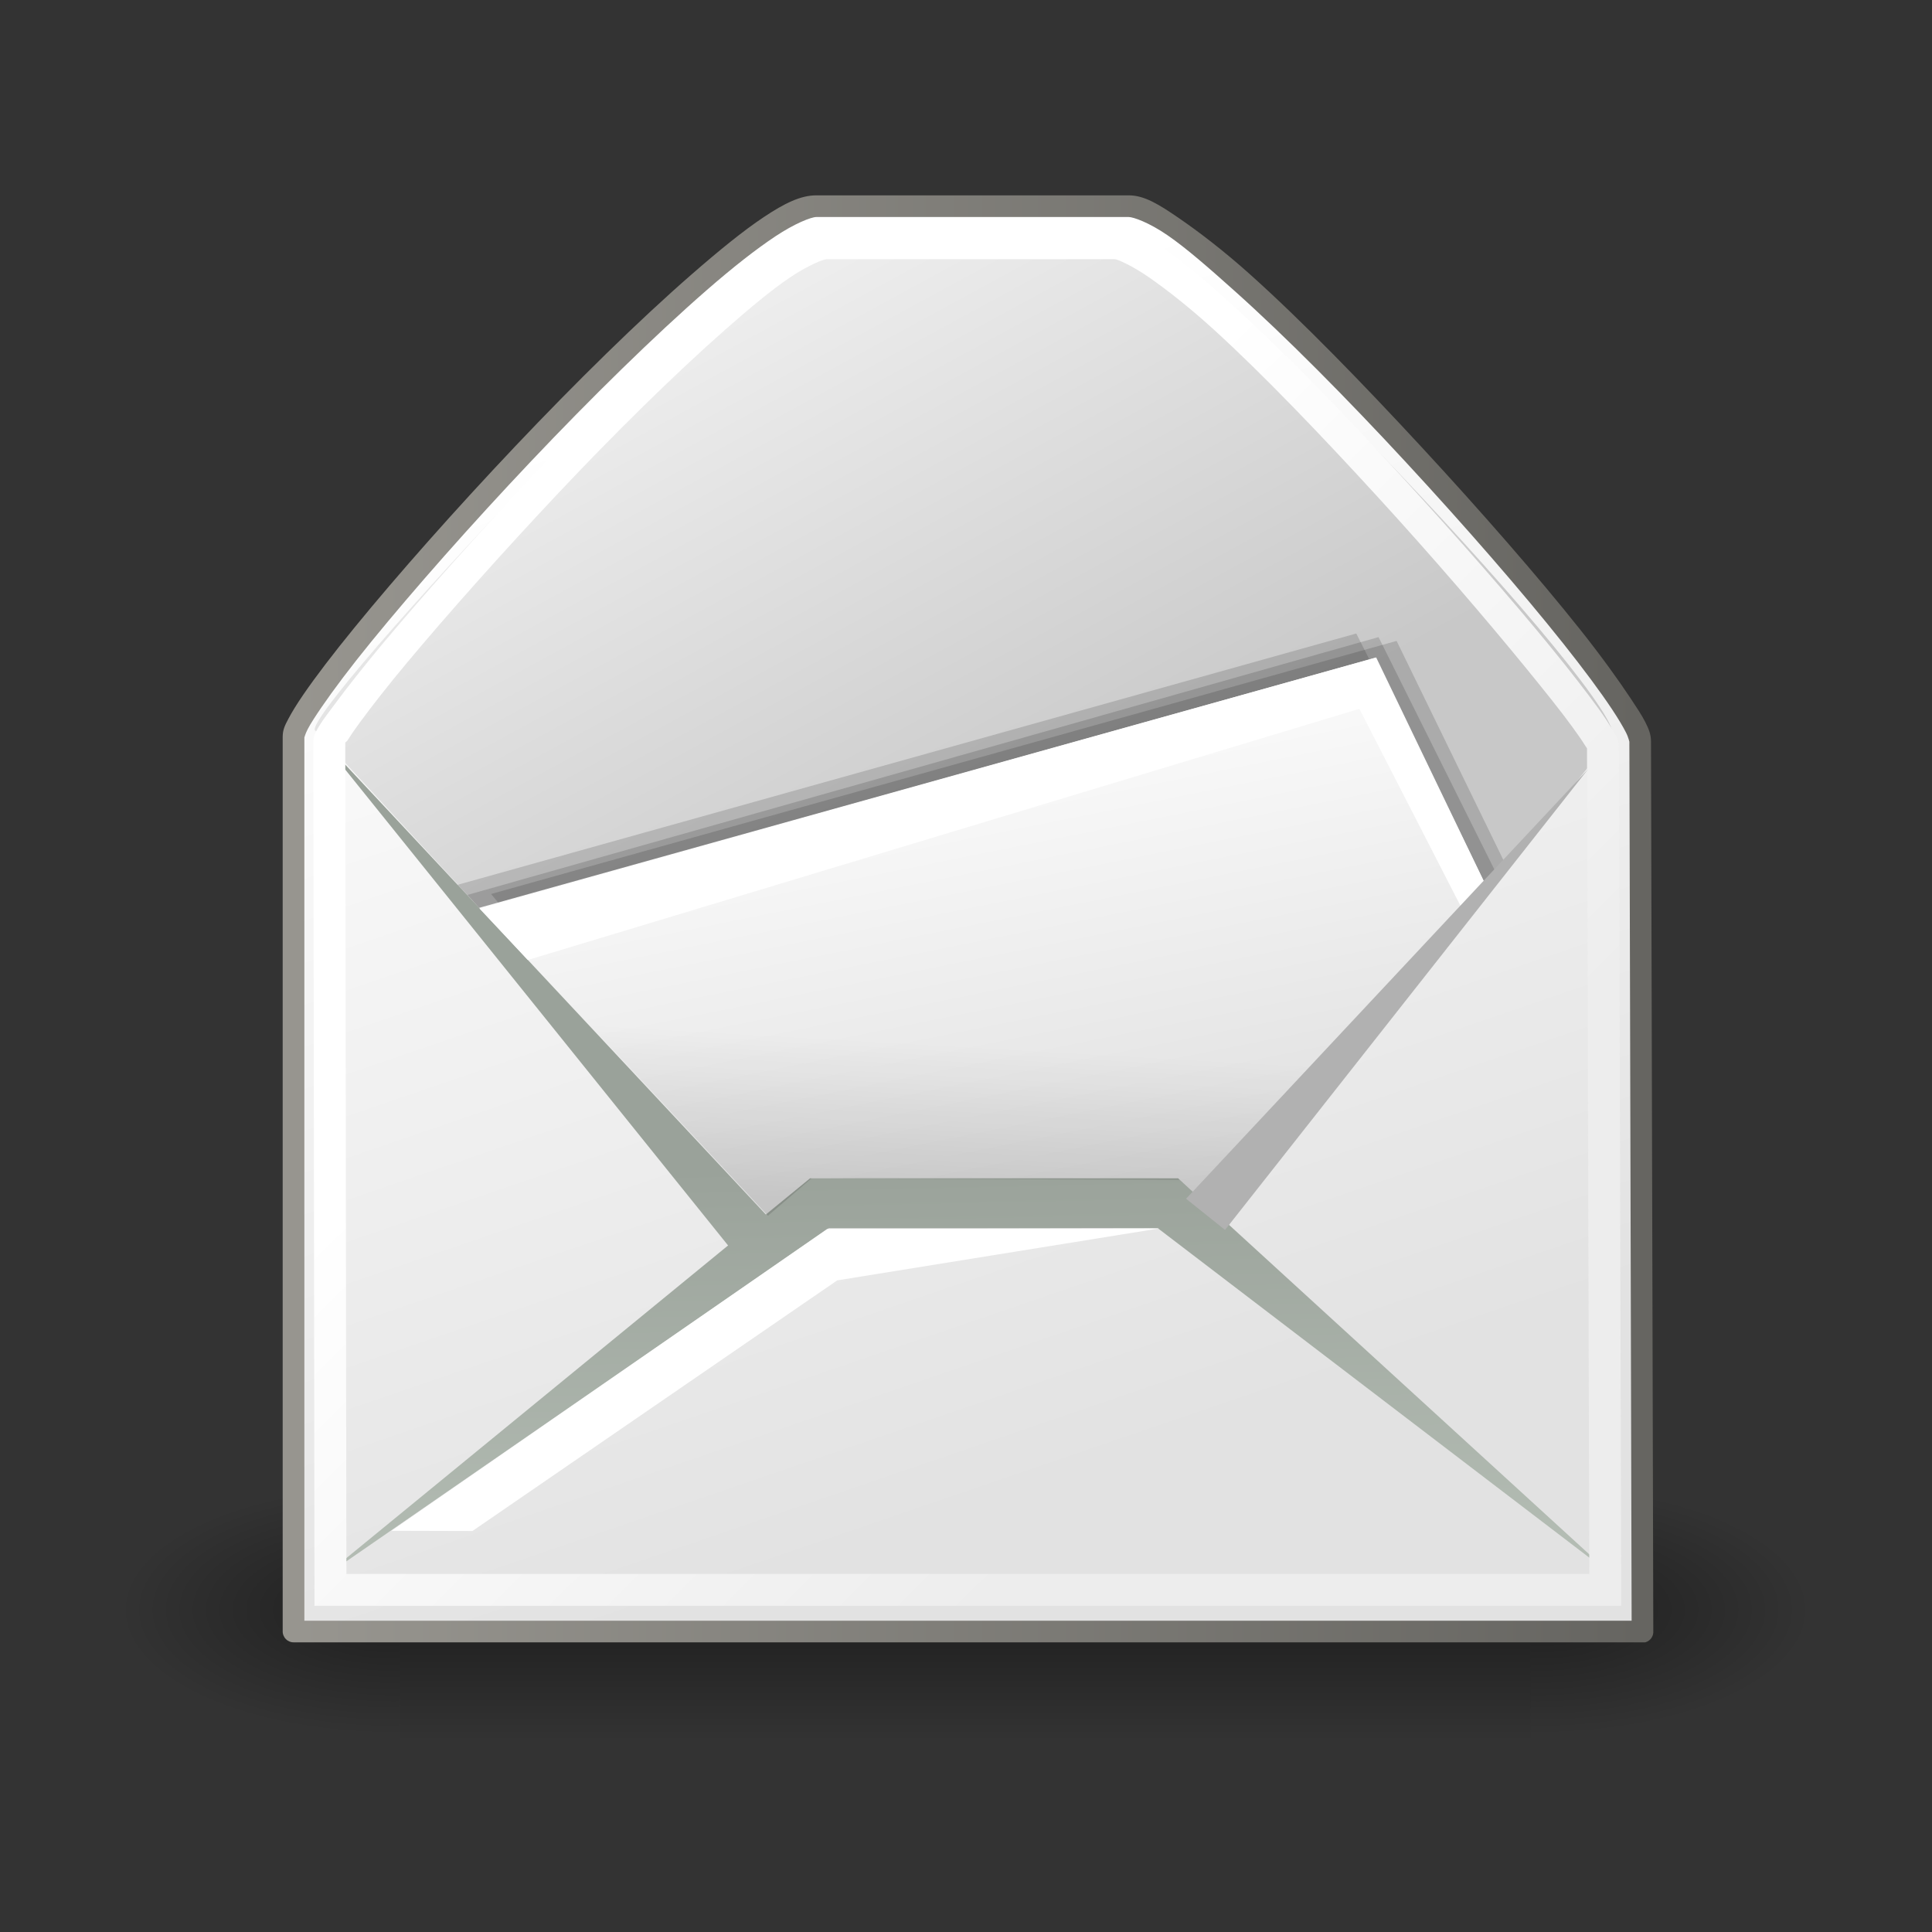 <?xml version="1.0" encoding="UTF-8"?>
<svg xmlns="http://www.w3.org/2000/svg" xmlns:xlink="http://www.w3.org/1999/xlink" contentScriptType="text/ecmascript" width="44" baseProfile="tiny" zoomAndPan="magnify" contentStyleType="text/css" viewBox="0 0 44 44" height="44" preserveAspectRatio="xMidYMid meet" version="1.1">
    <rect x="0" y="0" width="44" height="44" fill="#333333" stroke="none"/>
    <defs>
        <linearGradient x1="19.849" y1="15.378" x2="30.808" gradientUnits="userSpaceOnUse" y2="28.553" xlink:type="simple" xlink:actuate="onLoad" xlink:show="other">
            <stop stop-color="#b3ddff" offset="0"/>
            <stop stop-color="#084296" offset="1"/>
        </linearGradient>
        <linearGradient x1="-244.208" gradientTransform="matrix(1.136,0,0,-1.136,295.625,445.144)" y1="374.803" x2="-252.15" gradientUnits="userSpaceOnUse" y2="369.22" xlink:type="simple" xlink:actuate="onLoad" xlink:show="other">
            <stop stop-color="#5aa7e0" offset="0"/>
            <stop stop-color="#3366cc" offset="1"/>
        </linearGradient>
        <linearGradient x1="22.548" y1="22.958" x2="24.528" gradientUnits="userSpaceOnUse" y2="29.411" xlink:type="simple" xlink:actuate="onLoad" xlink:show="other">
            <stop stop-color="#5aa7e0" offset="0"/>
            <stop stop-color="#3366cc" offset="1"/>
        </linearGradient>
        <linearGradient x1="30.132" y1="6.94" x2="27.492" gradientUnits="userSpaceOnUse" y2="28.39" xlink:type="simple" xlink:actuate="onLoad" xlink:show="other">
            <stop stop-color="#b3ddff" offset="0"/>
            <stop stop-color="#5aa7e0" offset="0.534"/>
            <stop stop-color="#0046b7" offset="1"/>
        </linearGradient>
        <linearGradient x1="20.696" y1="28.051" x2="28.953" gradientUnits="userSpaceOnUse" y2="17.647" xlink:type="simple" xlink:actuate="onLoad" xlink:show="other">
            <stop stop-color="#b3ddff" offset="0"/>
            <stop stop-color="#a7d6fb" offset="0.12"/>
            <stop stop-color="#70b4e8" offset="0.713"/>
            <stop stop-color="#5aa7e0" offset="1"/>
        </linearGradient>
        <radialGradient gradientUnits="userSpaceOnUse" xlink:type="simple" r="14.375" xlink:actuate="onLoad" cx="55" cy="125" xlink:show="other" fx="55" fy="125">
            <stop stop-opacity="1" stop-color="#ffffff" offset="0"/>
            <stop stop-opacity="0.891" stop-color="#fff520" offset="0.5"/>
            <stop stop-opacity="0" stop-color="#fff300" offset="1"/>
        </radialGradient>
        <linearGradient xlink:type="simple" xlink:actuate="onLoad" xlink:show="other">
            <stop stop-opacity="1" stop-color="#ffffff" offset="0"/>
            <stop stop-opacity="0.891" stop-color="#fff520" offset="0.5"/>
            <stop stop-opacity="0" stop-color="#fff300" offset="1"/>
        </linearGradient>
        <linearGradient x1="2.062" gradientTransform="matrix(1.343,0,0,1.418,2.88,0.315)" y1="15.257" x2="30.6" gradientUnits="userSpaceOnUse" y2="15.257" xlink:type="simple" xlink:actuate="onLoad" xlink:show="other">
            <stop stop-opacity="1" stop-color="#989690" offset="0"/>
            <stop stop-opacity="1" stop-color="#656460" offset="1"/>
        </linearGradient>
        <linearGradient x1="11.573" gradientTransform="matrix(1.343,0,0,1.418,2.88,0.315)" y1="4.746" x2="18.475" gradientUnits="userSpaceOnUse" y2="26.023" xlink:type="simple" xlink:actuate="onLoad" xlink:show="other">
            <stop stop-opacity="1" stop-color="#ffffff" offset="0"/>
            <stop stop-opacity="1" stop-color="#e2e2e2" offset="1"/>
        </linearGradient>
        <linearGradient x1="5.827" gradientTransform="matrix(1.571,0,0,1.191,2.88,0.343)" y1="7.231" x2="13.467" gradientUnits="userSpaceOnUse" y2="17.877" xlink:type="simple" xlink:actuate="onLoad" xlink:show="other">
            <stop stop-opacity="1" stop-color="#ededed" offset="0"/>
            <stop stop-opacity="1" stop-color="#c8c8c8" offset="1"/>
        </linearGradient>
        <linearGradient x1="10.184" gradientTransform="matrix(1.819,0,0,1.028,2.88,0.343)" y1="15.148" x2="15.311" gradientUnits="userSpaceOnUse" y2="29.569" xlink:type="simple" xlink:actuate="onLoad" xlink:show="other">
            <stop stop-opacity="1" stop-color="#ffffff" offset="0"/>
            <stop stop-opacity="1" stop-color="#dcdcdc" offset="1"/>
        </linearGradient>
        <linearGradient x1="8.916" gradientTransform="matrix(2.455,0,0,0.762,2.88,0.343)" y1="37.197" x2="9.886" gradientUnits="userSpaceOnUse" y2="52.091" xlink:type="simple" xlink:actuate="onLoad" xlink:show="other">
            <stop stop-opacity="1" stop-color="#9aa29a" offset="0"/>
            <stop stop-opacity="1" stop-color="#b5beb5" offset="1"/>
        </linearGradient>
        <linearGradient x1="8.916" gradientTransform="matrix(2.455,0,0,0.762,2.88,0.343)" y1="37.197" x2="9.886" gradientUnits="userSpaceOnUse" y2="52.091" xlink:type="simple" xlink:actuate="onLoad" xlink:show="other">
            <stop stop-opacity="1" stop-color="#9aa29a" offset="0"/>
            <stop stop-opacity="1" stop-color="#b5beb5" offset="1"/>
        </linearGradient>
        <linearGradient x1="11.233" gradientTransform="matrix(1.371,0,0,1.444,2.431,-0.141)" y1="13.686" x2="21.112" gradientUnits="userSpaceOnUse" y2="24.133" xlink:type="simple" xlink:actuate="onLoad" xlink:show="other">
            <stop stop-opacity="1" stop-color="#ffffff" offset="0"/>
            <stop stop-opacity="1" stop-color="#ededed" offset="1"/>
        </linearGradient>
        <linearGradient x1="8.78" gradientTransform="matrix(2.395,0,0,0.781,2.88,0.343)" y1="37.785" x2="9.762" gradientUnits="userSpaceOnUse" y2="32.203" xlink:type="simple" xlink:actuate="onLoad" xlink:show="other">
            <stop stop-opacity="0.129" stop-color="#000000" offset="0"/>
            <stop stop-opacity="0" stop-color="#000000" offset="1"/>
        </linearGradient>
        <radialGradient gradientTransform="scale(1.902,0.526)" gradientUnits="userSpaceOnUse" xlink:type="simple" r="7.228" xlink:actuate="onLoad" cx="6.703" cy="73.616" xlink:show="other" fx="6.703" fy="73.616">
            <stop stop-opacity="1" stop-color="#000000" offset="0"/>
            <stop stop-opacity="0" stop-color="#000000" offset="1"/>
        </radialGradient>
        <linearGradient xlink:type="simple" xlink:actuate="onLoad" xlink:show="other">
            <stop stop-opacity="1" stop-color="#000000" offset="0"/>
            <stop stop-opacity="0" stop-color="#000000" offset="1"/>
        </linearGradient>
        <linearGradient xlink:type="simple" xlink:actuate="onLoad" xlink:show="other">
            <stop stop-opacity="1" stop-color="#ffffff" offset="0"/>
            <stop stop-opacity="1" stop-color="#e2e2e2" offset="1"/>
        </linearGradient>
        <linearGradient xlink:type="simple" xlink:actuate="onLoad" xlink:show="other">
            <stop stop-opacity="1" stop-color="#989690" offset="0"/>
            <stop stop-opacity="1" stop-color="#656460" offset="1"/>
        </linearGradient>
        <linearGradient xlink:type="simple" xlink:actuate="onLoad" xlink:show="other">
            <stop stop-opacity="1" stop-color="#ededed" offset="0"/>
            <stop stop-opacity="1" stop-color="#c8c8c8" offset="1"/>
        </linearGradient>
        <linearGradient xlink:type="simple" xlink:actuate="onLoad" xlink:show="other">
            <stop stop-opacity="1" stop-color="#ffffff" offset="0"/>
            <stop stop-opacity="1" stop-color="#dcdcdc" offset="1"/>
        </linearGradient>
        <linearGradient xlink:type="simple" xlink:actuate="onLoad" xlink:show="other">
            <stop stop-opacity="1" stop-color="#9aa29a" offset="0"/>
            <stop stop-opacity="1" stop-color="#b5beb5" offset="1"/>
        </linearGradient>
        <linearGradient xlink:type="simple" xlink:actuate="onLoad" xlink:show="other">
            <stop stop-opacity="1" stop-color="#ffffff" offset="0"/>
            <stop stop-opacity="1" stop-color="#ededed" offset="1"/>
        </linearGradient>
        <linearGradient xlink:type="simple" xlink:actuate="onLoad" xlink:show="other">
            <stop stop-opacity="0.129" stop-color="#000000" offset="0"/>
            <stop stop-opacity="0" stop-color="#000000" offset="1"/>
        </linearGradient>
        <linearGradient x1="302.857" gradientTransform="matrix(2.774,0,0,1.97,-1892.179,-872.885)" y1="366.648" x2="302.857" gradientUnits="userSpaceOnUse" y2="609.505" xlink:type="simple" xlink:actuate="onLoad" xlink:show="other">
            <stop stop-opacity="0" stop-color="#000000" offset="0"/>
            <stop stop-opacity="1" stop-color="#000000" offset="0.5"/>
            <stop stop-opacity="0" stop-color="#000000" offset="1"/>
        </linearGradient>
        <linearGradient xlink:type="simple" xlink:actuate="onLoad" xlink:show="other">
            <stop stop-opacity="0" stop-color="#000000" offset="0"/>
            <stop stop-opacity="1" stop-color="#000000" offset="0.5"/>
            <stop stop-opacity="0" stop-color="#000000" offset="1"/>
        </linearGradient>
        <radialGradient gradientTransform="matrix(2.774,0,0,1.97,-1891.633,-872.885)" gradientUnits="userSpaceOnUse" xlink:type="simple" r="117.143" xlink:actuate="onLoad" cx="605.714" cy="486.648" xlink:show="other" fx="605.714" fy="486.648">
            <stop stop-opacity="1" stop-color="#000000" offset="0"/>
            <stop stop-opacity="0" stop-color="#000000" offset="1"/>
        </radialGradient>
        <linearGradient xlink:type="simple" xlink:actuate="onLoad" xlink:show="other">
            <stop stop-opacity="1" stop-color="#000000" offset="0"/>
            <stop stop-opacity="0" stop-color="#000000" offset="1"/>
        </linearGradient>
        <radialGradient gradientTransform="matrix(-2.774,0,0,1.97,112.762,-872.885)" gradientUnits="userSpaceOnUse" xlink:type="simple" r="117.143" xlink:actuate="onLoad" cx="605.714" cy="486.648" xlink:show="other" fx="605.714" fy="486.648">
            <stop stop-opacity="1" stop-color="#000000" offset="0"/>
            <stop stop-opacity="0" stop-color="#000000" offset="1"/>
        </radialGradient>
        <linearGradient x1="302.857" gradientTransform="matrix(2.774,0,0,1.97,-1892.179,-872.885)" y1="366.648" x2="302.857" gradientUnits="userSpaceOnUse" y2="609.505" xlink:type="simple" xlink:actuate="onLoad" id="linearGradient4679" xlink:show="other">
            <stop stop-opacity="0" stop-color="#000000" offset="0"/>
            <stop stop-opacity="1" stop-color="#000000" offset="0.5"/>
            <stop stop-opacity="0" stop-color="#000000" offset="1"/>
        </linearGradient>
        <radialGradient gradientTransform="matrix(2.774,0,0,1.97,-1891.633,-872.885)" id="radialGradient4681" gradientUnits="userSpaceOnUse" xlink:show="other" xlink:type="simple" r="117.143" cx="605.714" fx="605.714" cy="486.648" fy="486.648" xlink:actuate="onLoad">
            <stop stop-opacity="1" stop-color="#000000" offset="0"/>
            <stop stop-opacity="0" stop-color="#000000" offset="1"/>
        </radialGradient>
        <radialGradient gradientTransform="matrix(-2.774,0,0,1.97,112.762,-872.885)" id="radialGradient4683" gradientUnits="userSpaceOnUse" xlink:show="other" xlink:type="simple" r="117.143" cx="605.714" fx="605.714" cy="486.648" fy="486.648" xlink:actuate="onLoad">
            <stop stop-opacity="1" stop-color="#000000" offset="0"/>
            <stop stop-opacity="0" stop-color="#000000" offset="1"/>
        </radialGradient>
        <linearGradient x1="11.573" gradientTransform="matrix(1.343,0,0,1.418,2.88,0.315)" y1="4.746" x2="18.475" gradientUnits="userSpaceOnUse" y2="26.023" xlink:type="simple" xlink:actuate="onLoad" id="linearGradient4685" xlink:show="other">
            <stop stop-opacity="1" stop-color="#ffffff" offset="0"/>
            <stop stop-opacity="1" stop-color="#e2e2e2" offset="1"/>
        </linearGradient>
        <linearGradient x1="2.062" gradientTransform="matrix(1.343,0,0,1.418,2.88,0.315)" y1="15.257" x2="30.6" gradientUnits="userSpaceOnUse" y2="15.257" xlink:type="simple" xlink:actuate="onLoad" id="linearGradient4687" xlink:show="other">
            <stop stop-opacity="1" stop-color="#989690" offset="0"/>
            <stop stop-opacity="1" stop-color="#656460" offset="1"/>
        </linearGradient>
        <linearGradient x1="5.827" gradientTransform="matrix(1.571,0,0,1.191,2.88,0.343)" y1="7.231" x2="13.467" gradientUnits="userSpaceOnUse" y2="17.877" xlink:type="simple" xlink:actuate="onLoad" id="linearGradient4689" xlink:show="other">
            <stop stop-opacity="1" stop-color="#ededed" offset="0"/>
            <stop stop-opacity="1" stop-color="#c8c8c8" offset="1"/>
        </linearGradient>
        <linearGradient x1="10.184" gradientTransform="matrix(1.819,0,0,1.028,2.88,0.343)" y1="15.148" x2="15.311" gradientUnits="userSpaceOnUse" y2="29.569" xlink:type="simple" xlink:actuate="onLoad" id="linearGradient4691" xlink:show="other">
            <stop stop-opacity="1" stop-color="#ffffff" offset="0"/>
            <stop stop-opacity="1" stop-color="#dcdcdc" offset="1"/>
        </linearGradient>
        <linearGradient x1="8.916" gradientTransform="matrix(2.455,0,0,0.762,2.88,0.343)" y1="37.197" x2="9.886" gradientUnits="userSpaceOnUse" y2="52.091" xlink:type="simple" xlink:actuate="onLoad" id="linearGradient4693" xlink:show="other">
            <stop stop-opacity="1" stop-color="#9aa29a" offset="0"/>
            <stop stop-opacity="1" stop-color="#b5beb5" offset="1"/>
        </linearGradient>
        <linearGradient x1="8.916" gradientTransform="matrix(2.455,0,0,0.762,2.88,0.343)" y1="37.197" x2="9.886" gradientUnits="userSpaceOnUse" y2="52.091" xlink:type="simple" xlink:actuate="onLoad" id="linearGradient4695" xlink:show="other">
            <stop stop-opacity="1" stop-color="#9aa29a" offset="0"/>
            <stop stop-opacity="1" stop-color="#b5beb5" offset="1"/>
        </linearGradient>
        <linearGradient x1="11.233" gradientTransform="matrix(1.371,0,0,1.444,2.431,-0.141)" y1="13.686" x2="21.112" gradientUnits="userSpaceOnUse" y2="24.133" xlink:type="simple" xlink:actuate="onLoad" id="linearGradient4697" xlink:show="other">
            <stop stop-opacity="1" stop-color="#ffffff" offset="0"/>
            <stop stop-opacity="1" stop-color="#ededed" offset="1"/>
        </linearGradient>
        <linearGradient x1="8.78" gradientTransform="matrix(2.395,0,0,0.781,2.88,0.343)" y1="37.785" x2="9.762" gradientUnits="userSpaceOnUse" y2="32.203" xlink:type="simple" xlink:actuate="onLoad" id="linearGradient4699" xlink:show="other">
            <stop stop-opacity="0.129" stop-color="#000000" offset="0"/>
            <stop stop-opacity="0" stop-color="#000000" offset="1"/>
        </linearGradient>
        <linearGradient gradientTransform="matrix(1.371,0,0,1.444,2.431,-0.141)" id="linearGradient3416" gradientUnits="userSpaceOnUse" xlink:show="other" xlink:type="simple" x1="11.233" y1="13.686" y2="24.133" x2="21.112" xlink:actuate="onLoad">
            <stop stop-opacity="1" stop-color="#ffffff" offset="0"/>
            <stop stop-opacity="1" stop-color="#ededed" offset="1"/>
        </linearGradient>
        <linearGradient gradientTransform="matrix(1.343,0,0,1.418,14.907,0.315)" id="linearGradient4687" gradientUnits="userSpaceOnUse" xlink:show="other" xlink:type="simple" x1="2.062" y1="15.257" x2="30.6" y2="15.257" xlink:actuate="onLoad">
            <stop stop-opacity="1" stop-color="#989690" offset="0"/>
            <stop stop-opacity="1" stop-color="#656460" offset="1"/>
        </linearGradient>
        <linearGradient gradientTransform="matrix(1.343,0,0,1.418,2.88,0.315)" id="linearGradient3426" gradientUnits="userSpaceOnUse" xlink:show="other" xlink:type="simple" x1="2.062" y1="15.257" y2="15.257" x2="30.6" xlink:actuate="onLoad">
            <stop stop-opacity="1" stop-color="#989690" offset="0"/>
            <stop stop-opacity="1" stop-color="#656460" offset="1"/>
        </linearGradient>
    </defs>
    <rect x="0" width="44" fill="none" y="0" height="44"/>
    <g transform="matrix(0.831,0,0,0.831,1.423,2.683)">
        <g transform="matrix(2.312904e-2,0,0,1.485743e-2,45.321,39.614)" display="inline">
            <rect fill-opacity="0.402" display="inline" stroke="none" visibility="visible" stroke-linecap="round" width="1339.633" stroke-miterlimit="4" stroke-opacity="1" fill="url(#linearGradient4679)" stroke-dasharray="none" stroke-width="1" color="#000000" height="478.357" x="-1559.252" stroke-linejoin="miter" y="-150.697" stroke-dashoffset="0" fill-rule="nonzero"/>
            <path fill-opacity="0.402" display="inline" stroke="none" d="M -219.619 -150.68 C -219.619 -150.68 -219.619 327.65 -219.619 327.65 C -76.745 328.551 125.781 220.481 125.781 88.454 C 125.781 -43.572 -33.655 -150.68 -219.619 -150.68 z " visibility="visible" stroke-linecap="round" stroke-miterlimit="4" stroke-opacity="1" fill="url(#radialGradient4681)" stroke-dasharray="none" stroke-width="1" color="#000000" stroke-linejoin="miter" stroke-dashoffset="0" fill-rule="nonzero"/>
            <path fill-opacity="0.402" display="inline" stroke="none" d="M -1559.252 -150.68 C -1559.252 -150.68 -1559.252 327.65 -1559.252 327.65 C -1702.126 328.551 -1904.652 220.481 -1904.652 88.454 C -1904.652 -43.572 -1745.216 -150.68 -1559.252 -150.68 z " visibility="visible" stroke-linecap="round" stroke-miterlimit="4" stroke-opacity="1" fill="url(#radialGradient4683)" stroke-dasharray="none" stroke-width="1" color="#000000" stroke-linejoin="miter" stroke-dashoffset="0" fill-rule="nonzero"/>
        </g>
        <path stroke-linecap="butt" fill-opacity="1" fill="url(#linearGradient4685)" fill-rule="evenodd" stroke-linejoin="round" stroke-dasharray="none" d="M 6.333 16.972 L 6.333 41.482 L 43.306 41.482 L 43.245 17.09 C 43.241 15.712 31.396 2.412 29.211 2.412 L 20.659 2.412 C 18.362 2.412 6.333 15.674 6.333 16.972 z " stroke="none" stroke-width="0.601" stroke-opacity="1" stroke-miterlimit="4"/>
        <path stroke-linecap="butt" fill-opacity="1" fill="url(#linearGradient4689)" fill-rule="evenodd" stroke-linejoin="miter" d="M 6.923 16.787 C 6.525 16.357 18.81 3.094 20.667 3.094 L 29.043 3.094 C 30.79 3.094 43.08 16.222 42.47 16.979 L 31.609 30.475 L 19.295 30.157 L 6.923 16.787 z " stroke="none" stroke-width="0.25pt" stroke-opacity="1"/>
        <path stroke-linecap="butt" fill-opacity="0.146" fill="#000000" fill-rule="evenodd" stroke-linejoin="miter" d="M 19.078 30.018 L 11.745 21.272 L 36.563 14.336 L 39.592 20.552 L 32.176 29.992 " stroke="none" stroke-width="1" stroke-opacity="1" stroke-miterlimit="4"/>
        <path stroke-linecap="butt" fill-opacity="0.146" fill="#000000" fill-rule="evenodd" stroke-linejoin="miter" d="M 18.292 29.836 L 10.809 21.026 L 35.457 14.133 L 38.631 20.404 L 31.39 29.811 " stroke="none" stroke-width="1" stroke-opacity="1" stroke-miterlimit="4"/>
        <path stroke-linecap="butt" fill-opacity="0.146" fill="#000000" fill-rule="evenodd" stroke-linejoin="miter" d="M 18.775 29.957 L 11.1 21.297 L 36.068 14.232 L 39.354 20.825 L 31.874 29.932 " stroke="none" stroke-width="1" stroke-opacity="1" stroke-miterlimit="4"/>
        <path stroke-linecap="butt" fill-opacity="1" fill="url(#linearGradient4691)" fill-rule="evenodd" stroke-linejoin="miter" d="M 18.594 30.441 L 11.261 21.695 L 35.973 14.801 L 39.083 21.189 L 31.963 30.175 " stroke="none" stroke-width="1" stroke-opacity="1" stroke-miterlimit="4"/>
        <path stroke-linecap="butt" fill-opacity="1" fill="url(#linearGradient4693)" fill-rule="evenodd" stroke-linejoin="miter" d="M 20.488 29.064 L 7.092 40.036 L 21.001 30.432 L 30.019 30.432 L 42.439 39.914 L 30.575 29.064 L 20.488 29.064 z " stroke="none" stroke-width="1" stroke-opacity="1" stroke-miterlimit="4"/>
        <path fill-opacity="1" display="inline" stroke="none" d="M 6.963 16.885 L 18.48 31.201 L 19.548 30.347 L 6.963 16.885 z " visibility="visible" stroke-linecap="butt" stroke-miterlimit="4" stroke-opacity="1" fill="url(#linearGradient4695)" stroke-width="1" color="#000000" stroke-linejoin="miter" stroke-dashoffset="0" fill-rule="evenodd"/>
        <path stroke-linecap="butt" fill-opacity="1" fill="url(#linearGradient3416)" fill-rule="evenodd" stroke-linejoin="miter" d="M 20.938 3.031 C 20.452 3.031 20.021 3.285 19.469 3.656 C 18.916 4.028 18.263 4.538 17.562 5.156 C 16.162 6.392 14.538 8.052 12.969 9.719 C 11.399 11.385 9.89 13.08 8.781 14.406 C 8.227 15.07 7.793 15.623 7.469 16.062 C 7.307 16.282 7.158 16.469 7.062 16.625 C 7.015 16.703 6.97 16.772 6.938 16.844 C 6.905 16.916 6.875 16.97 6.875 17.125 L 6.906 40.344 L 6.906 40.781 L 7.344 40.781 L 42.281 40.781 L 42.719 40.781 L 42.719 40.344 L 42.656 17.25 C 42.656 17.093 42.626 17.039 42.594 16.969 C 42.561 16.898 42.515 16.827 42.469 16.75 C 42.375 16.596 42.253 16.407 42.094 16.188 C 41.774 15.748 41.327 15.168 40.781 14.5 C 39.689 13.163 38.199 11.465 36.656 9.781 C 35.113 8.097 33.498 6.438 32.125 5.188 C 31.439 4.562 30.821 4.032 30.281 3.656 C 29.742 3.28 29.33 3.031 28.844 3.031 L 20.938 3.031 z M 20.938 3.875 L 28.844 3.875 C 28.9 3.875 29.293 4.035 29.781 4.375 C 30.27 4.715 30.893 5.202 31.562 5.812 C 32.902 7.033 34.499 8.703 36.031 10.375 C 37.563 12.047 39.015 13.742 40.094 15.062 C 40.633 15.723 41.072 16.27 41.375 16.688 C 41.526 16.896 41.647 17.068 41.719 17.188 C 41.741 17.224 41.768 17.257 41.781 17.281 L 41.844 39.906 L 7.781 39.906 L 7.75 17.156 L 7.75 17.125 C 7.763 17.102 7.792 17.096 7.812 17.062 C 7.885 16.944 8.003 16.77 8.156 16.562 C 8.463 16.147 8.89 15.593 9.438 14.938 C 10.533 13.627 12.036 11.935 13.594 10.281 C 15.151 8.627 16.789 7.018 18.156 5.812 C 18.84 5.21 19.437 4.712 19.938 4.375 C 20.438 4.038 20.86 3.875 20.938 3.875 z " stroke="none" stroke-width="0.857" stroke-opacity="1" stroke-miterlimit="4"/>
        <path stroke-linecap="butt" fill-opacity="1" fill="#ffffff" fill-rule="evenodd" stroke-linejoin="miter" d="M 20.957 30.453 L 9.016 38.724 L 11.235 38.73 L 21.233 31.861 L 30.055 30.438 L 20.957 30.453 z " stroke="none" stroke-width="1" stroke-opacity="1" stroke-miterlimit="4"/>
        <path stroke-linecap="butt" fill-opacity="1" fill="#ffffff" fill-rule="evenodd" stroke-linejoin="miter" d="M 11.428 21.67 L 12.752 23.081 L 35.543 16.197 L 38.458 21.879 L 39.072 21.167 L 36.003 14.789 L 11.428 21.67 z " stroke="none" stroke-width="1px" stroke-opacity="1"/>
        <path stroke-linecap="butt" fill-opacity="1" fill="url(#linearGradient4699)" fill-rule="evenodd" stroke-linejoin="miter" d="M 13.308 23.636 L 19.334 30.09 L 20.531 29.064 L 30.618 29.107 L 31.43 29.834 L 35.405 25.09 C 34.251 23.679 13.308 23.636 13.308 23.636 z " stroke="none" stroke-width="1px" stroke-opacity="1"/>
        <path fill-opacity="1" display="inline" stroke="none" d="M 41.813 17.848 L 31.861 30.479 L 30.793 29.624 L 41.813 17.848 z " visibility="visible" stroke-linecap="butt" stroke-miterlimit="4" stroke-opacity="1" fill="#b1b1b1" stroke-width="1" color="#000000" stroke-linejoin="miter" stroke-dashoffset="0" fill-rule="evenodd"/>
        <path stroke-linecap="butt" fill-opacity="1" fill="url(#linearGradient3426)" fill-rule="evenodd" stroke-linejoin="round" stroke-dasharray="none" d="M 20.66 2.125 C 20.229 2.125 19.79 2.342 19.223 2.719 C 18.656 3.096 17.985 3.644 17.254 4.281 C 15.791 5.555 14.062 7.256 12.41 9.0 C 10.759 10.744 9.174 12.535 8.004 13.969 C 7.419 14.686 6.939 15.314 6.598 15.812 C 6.427 16.062 6.289 16.284 6.192 16.469 C 6.094 16.654 6.035 16.772 6.035 16.969 L 6.035 41.469 C 6.032 41.553 6.064 41.634 6.123 41.693 C 6.183 41.753 6.264 41.785 6.348 41.781 L 43.317 41.781 C 43.337 41.783 43.358 41.783 43.379 41.781 C 43.517 41.743 43.609 41.612 43.598 41.469 L 43.535 17.094 C 43.535 16.9 43.475 16.753 43.379 16.562 C 43.283 16.372 43.141 16.16 42.973 15.906 C 42.636 15.399 42.174 14.756 41.598 14.031 C 40.446 12.582 38.876 10.785 37.254 9.031 C 35.632 7.278 33.965 5.56 32.535 4.281 C 31.821 3.642 31.148 3.128 30.598 2.75 C 30.047 2.372 29.649 2.125 29.223 2.125 L 20.66 2.125 z M 20.66 2.719 L 29.223 2.719 C 29.343 2.719 29.77 2.864 30.285 3.219 C 30.801 3.573 31.426 4.121 32.129 4.75 C 33.535 6.008 35.204 7.694 36.817 9.438 C 38.429 11.181 39.991 12.974 41.129 14.406 C 41.698 15.122 42.152 15.735 42.473 16.219 C 42.633 16.46 42.769 16.688 42.848 16.844 C 42.927 17 42.942 17.115 42.942 17.094 L 43.004 41.188 L 6.629 41.188 L 6.629 16.969 C 6.629 17.004 6.643 16.902 6.723 16.75 C 6.803 16.598 6.935 16.394 7.098 16.156 C 7.423 15.681 7.894 15.053 8.473 14.344 C 9.63 12.926 11.205 11.14 12.848 9.406 C 14.49 7.672 16.222 5.972 17.66 4.719 C 18.38 4.092 19.005 3.603 19.535 3.25 C 20.066 2.897 20.518 2.719 20.66 2.719 z " stroke="none" stroke-width="0.601" stroke-opacity="1" stroke-miterlimit="4"/>
    </g>
</svg>

